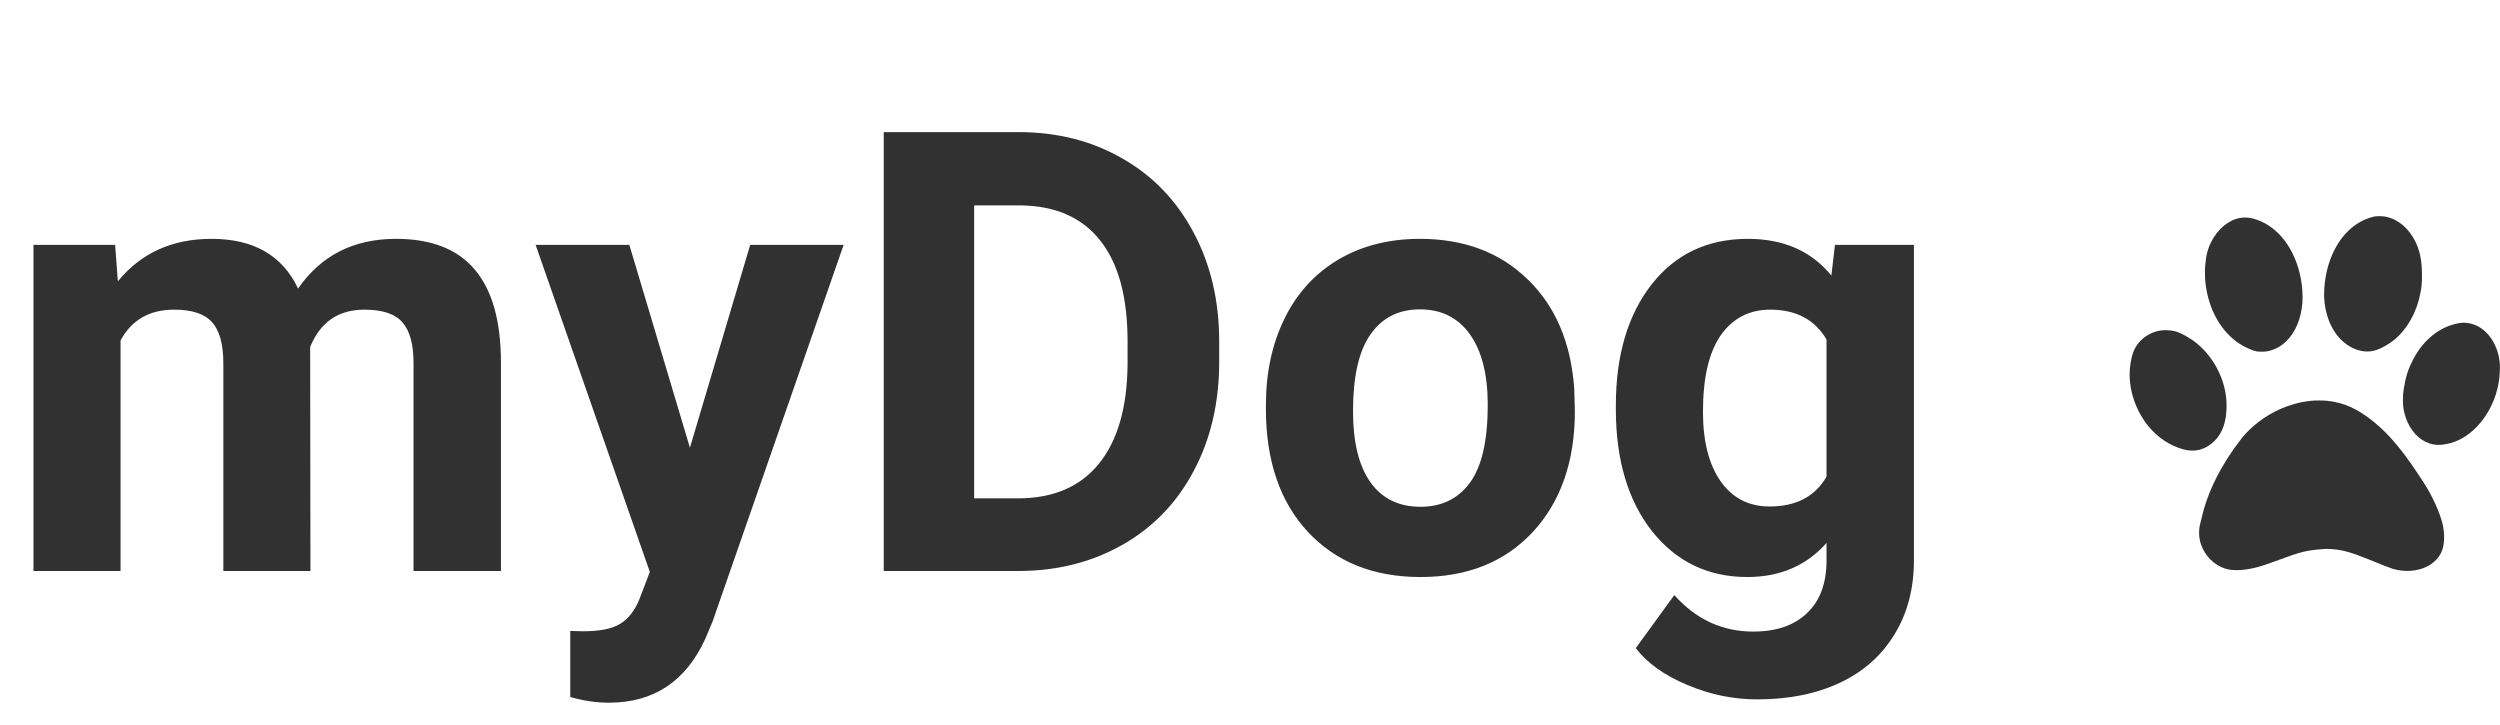<svg width="162" height="47" viewBox="0 0 162 47" fill="none" xmlns="http://www.w3.org/2000/svg">
<path d="M7.461 15.867L7.637 18.23C9.134 16.395 11.159 15.477 13.711 15.477C16.432 15.477 18.301 16.551 19.316 18.699C20.801 16.551 22.917 15.477 25.664 15.477C27.956 15.477 29.662 16.147 30.781 17.488C31.901 18.816 32.461 20.822 32.461 23.504V37H26.797V23.523C26.797 22.326 26.562 21.453 26.094 20.906C25.625 20.346 24.798 20.066 23.613 20.066C21.921 20.066 20.749 20.874 20.098 22.488L20.117 37H14.473V23.543C14.473 22.319 14.232 21.434 13.75 20.887C13.268 20.34 12.448 20.066 11.289 20.066C9.688 20.066 8.529 20.73 7.812 22.059V37H2.168V15.867H7.461ZM44.707 29.012L48.613 15.867H54.668L46.172 40.281L45.703 41.395C44.44 44.155 42.357 45.535 39.453 45.535C38.633 45.535 37.8 45.411 36.953 45.164V40.887L37.812 40.906C38.88 40.906 39.675 40.743 40.195 40.418C40.729 40.092 41.146 39.552 41.445 38.797L42.109 37.059L34.707 15.867H40.781L44.707 29.012ZM57.266 37V8.562H66.016C68.516 8.562 70.749 9.129 72.715 10.262C74.694 11.382 76.237 12.983 77.344 15.066C78.451 17.137 79.004 19.494 79.004 22.137V23.445C79.004 26.088 78.457 28.439 77.363 30.496C76.283 32.553 74.753 34.148 72.773 35.281C70.794 36.414 68.561 36.987 66.074 37H57.266ZM63.125 13.309V32.293H65.957C68.249 32.293 70 31.544 71.211 30.047C72.422 28.549 73.04 26.408 73.066 23.621V22.117C73.066 19.227 72.467 17.039 71.269 15.555C70.072 14.057 68.32 13.309 66.016 13.309H63.125ZM82.031 26.238C82.031 24.142 82.435 22.273 83.242 20.633C84.049 18.992 85.208 17.723 86.719 16.824C88.242 15.926 90.007 15.477 92.012 15.477C94.863 15.477 97.188 16.349 98.984 18.094C100.794 19.838 101.803 22.208 102.012 25.203L102.051 26.648C102.051 29.891 101.146 32.495 99.336 34.461C97.526 36.414 95.098 37.391 92.051 37.391C89.004 37.391 86.569 36.414 84.746 34.461C82.936 32.508 82.031 29.852 82.031 26.492V26.238ZM87.676 26.648C87.676 28.654 88.053 30.19 88.809 31.258C89.564 32.312 90.644 32.84 92.051 32.84C93.418 32.84 94.486 32.319 95.254 31.277C96.022 30.223 96.406 28.543 96.406 26.238C96.406 24.272 96.022 22.749 95.254 21.668C94.486 20.587 93.405 20.047 92.012 20.047C90.632 20.047 89.564 20.587 88.809 21.668C88.053 22.736 87.676 24.396 87.676 26.648ZM104.707 26.277C104.707 23.035 105.475 20.424 107.012 18.445C108.561 16.466 110.645 15.477 113.262 15.477C115.579 15.477 117.383 16.271 118.672 17.859L118.906 15.867H124.023V36.297C124.023 38.146 123.6 39.754 122.754 41.121C121.921 42.488 120.742 43.53 119.219 44.246C117.695 44.962 115.911 45.32 113.867 45.32C112.318 45.32 110.807 45.008 109.336 44.383C107.865 43.771 106.751 42.977 105.996 42L108.496 38.562C109.902 40.138 111.608 40.926 113.613 40.926C115.111 40.926 116.276 40.522 117.109 39.715C117.943 38.921 118.359 37.788 118.359 36.316V35.184C117.057 36.655 115.345 37.391 113.223 37.391C110.684 37.391 108.626 36.401 107.051 34.422C105.488 32.43 104.707 29.793 104.707 26.512V26.277ZM110.352 26.688C110.352 28.602 110.736 30.105 111.504 31.199C112.272 32.28 113.327 32.82 114.668 32.82C116.387 32.82 117.617 32.176 118.359 30.887V22C117.604 20.711 116.387 20.066 114.707 20.066C113.353 20.066 112.285 20.62 111.504 21.727C110.736 22.833 110.352 24.487 110.352 26.688Z" fill="#313131"/>
<path d="M153.83 14.036C152.471 14.355 151.408 15.477 150.894 17.136C150.654 17.911 150.549 18.873 150.628 19.573C150.782 20.956 151.438 22.041 152.411 22.528C152.962 22.804 153.508 22.851 154.022 22.67C154.382 22.543 154.867 22.259 155.184 21.99C156.026 21.279 156.626 20.183 156.851 18.947C156.928 18.523 156.947 18.309 156.945 17.837C156.945 16.933 156.817 16.274 156.534 15.69C156.103 14.801 155.42 14.218 154.608 14.045C154.385 13.998 154.014 13.994 153.83 14.036Z" fill="#313131"/>
<path d="M145.162 14.121C144.411 14.252 143.702 14.842 143.28 15.688C143.049 16.149 142.941 16.591 142.892 17.269C142.869 17.566 142.881 18.042 142.914 18.34C143.107 20.036 143.902 21.464 145.101 22.263C145.341 22.423 145.738 22.619 146.008 22.709C146.199 22.773 146.248 22.78 146.46 22.789C146.741 22.8 146.942 22.774 147.187 22.696C147.568 22.575 147.879 22.384 148.172 22.093C148.751 21.516 149.111 20.646 149.196 19.623C149.229 19.201 149.192 18.574 149.1 18.083C148.732 16.091 147.583 14.616 146.061 14.179C145.757 14.093 145.446 14.073 145.162 14.121Z" fill="#313131"/>
<path d="M159.381 20.934C158.126 21.139 157.035 22 156.354 23.323C156.041 23.934 155.884 24.43 155.762 25.203C155.719 25.48 155.711 25.584 155.711 25.901C155.711 26.29 155.734 26.482 155.814 26.796C156.03 27.638 156.538 28.323 157.17 28.627C157.515 28.793 157.83 28.855 158.184 28.823C159.045 28.748 159.812 28.362 160.494 27.66C161.246 26.885 161.764 25.814 161.932 24.688C161.976 24.408 162.006 23.855 161.992 23.629C161.923 22.468 161.297 21.447 160.425 21.074C160.087 20.93 159.716 20.88 159.381 20.934Z" fill="#313131"/>
<path d="M139.97 21.423C139.155 21.559 138.469 22.127 138.215 22.877C138.125 23.142 138.05 23.521 138.019 23.866C137.902 25.119 138.345 26.534 139.177 27.572C139.8 28.347 140.602 28.883 141.5 29.124C142.256 29.325 142.935 29.135 143.51 28.562C144.024 28.05 144.281 27.303 144.281 26.32C144.281 25.937 144.262 25.728 144.195 25.373C143.966 24.156 143.272 22.991 142.322 22.227C141.885 21.876 141.296 21.553 140.925 21.462C140.632 21.389 140.263 21.374 139.97 21.423Z" fill="#313131"/>
<path d="M149.7 25.976C149.047 26.049 148.402 26.223 147.767 26.501C146.795 26.928 145.858 27.64 145.252 28.412C143.945 30.081 143.038 31.889 142.668 33.556C142.646 33.658 142.607 33.813 142.582 33.901C142.457 34.355 142.477 34.87 142.64 35.32C142.903 36.044 143.471 36.606 144.174 36.841C144.594 36.981 145.222 36.98 145.922 36.834C146.377 36.74 146.718 36.632 147.686 36.276C149.032 35.777 149.405 35.682 150.311 35.598C150.716 35.561 150.789 35.559 151.068 35.579C151.783 35.63 152.347 35.785 153.431 36.225C154.391 36.615 154.927 36.826 155.062 36.864C156.412 37.245 157.753 36.776 158.212 35.762C158.413 35.316 158.435 34.59 158.267 33.901C158.102 33.231 157.612 32.142 157.143 31.409C155.822 29.336 154.878 28.185 153.787 27.307C152.762 26.484 151.901 26.094 150.842 25.976C150.543 25.942 150.003 25.942 149.7 25.976Z" fill="#313131"/>
</svg>

